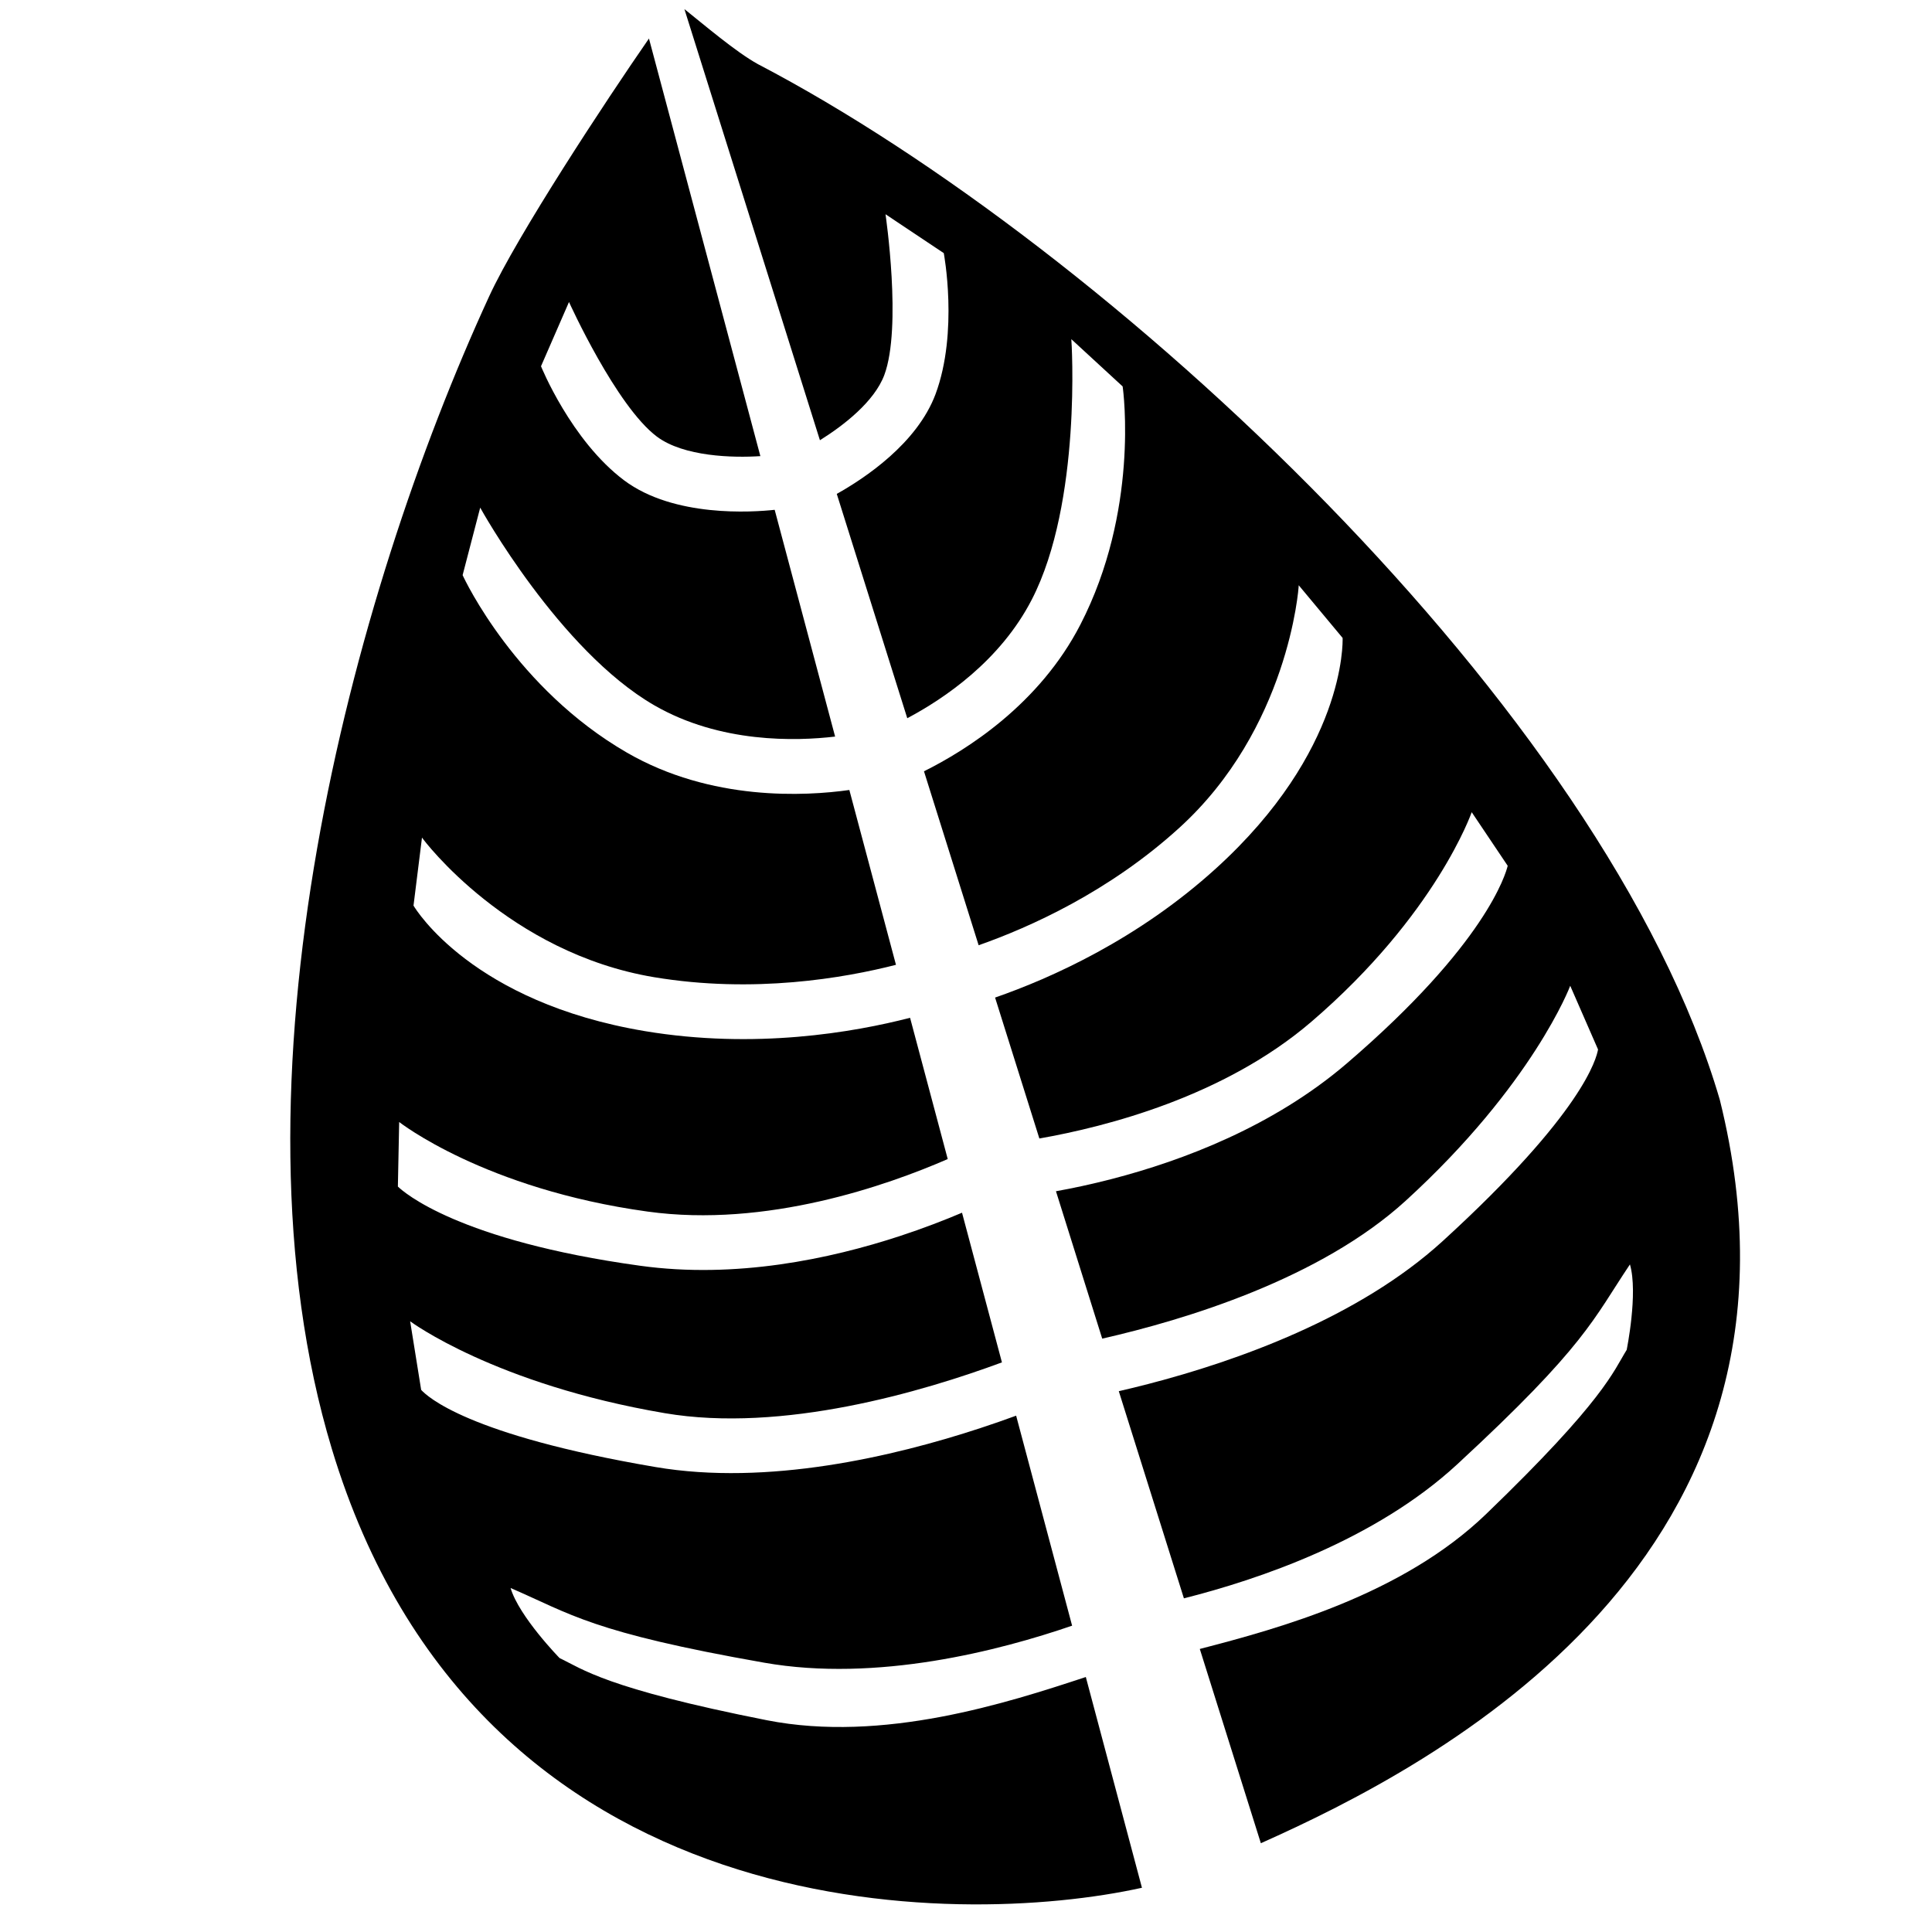 <svg xmlns="http://www.w3.org/2000/svg" xmlns:xlink="http://www.w3.org/1999/xlink" version="1.1" x="0px" y="0px" viewBox="0 0 100 100" enable-background="new 0 0 100 100" xml:space="preserve"><g><path d="M39.226,3.318c-1.148-0.633-2.832-2.076-3.801-2.847l7.014,22.315c1.229-0.765,2.819-2,3.333-3.376   c0.92-2.474,0.067-8.284,0.062-8.321l3.016,2.013c0,0,0.771,4.073-0.426,7.297c-0.958,2.561-3.68,4.363-5.113,5.165l3.649,11.611   c1.895-1.004,4.814-2.968,6.447-6.145c2.595-5.037,2.056-13.408,2.044-13.475l2.656,2.446c0.049,0.309,0.839,6.456-2.184,12.324   c-2.124,4.129-5.889,6.498-8.098,7.597l2.829,9.004c2.644-0.93,6.735-2.761,10.368-6.061c5.656-5.128,6.202-12.4,6.199-12.573   l2.272,2.727c0.008,0.236,0.134,5.863-6.566,11.941c-4.032,3.659-8.52,5.666-11.422,6.674l2.292,7.294   c3.466-0.607,9.562-2.172,14.069-6.034c6.476-5.552,8.306-10.852,8.309-10.856l1.863,2.775c-0.096,0.396-1.115,4.043-8.328,10.229   c-3.794,3.25-8.459,5.021-12.152,5.979c-1.069,0.277-2.044,0.483-2.902,0.637l2.394,7.629c4.312-0.981,11.279-3.094,15.709-7.138   c6.59-6.015,8.513-11.114,8.515-11.126l1.44,3.297c-0.08,0.439-0.734,3.245-8.043,9.92c-4.343,3.964-10.65,6.205-15.237,7.394   c-0.539,0.141-1.043,0.261-1.526,0.373l3.37,10.722c3.869-0.976,9.898-3.015,14.14-6.931c6.676-6.164,7.047-7.523,8.947-10.353   c0.432,1.489-0.169,4.424-0.169,4.424c-0.686,1.101-1.146,2.593-7.283,8.505c-4.321,4.159-10.673,5.903-14.812,6.975l3.16,10.055   c9.104-4.058,29.649-14.755,23.756-38.478C83.103,36.692,57.321,12.766,39.226,3.318z"></path><path d="M56.202,86.802c-4.049,1.335-10.494,3.423-16.516,2.236c-8.359-1.653-9.551-2.661-10.723-3.217   c0,0-2.095-2.145-2.536-3.626c3.13,1.351,4.177,2.292,13.125,3.865c5.844,1.03,12.196-0.629,15.94-1.915l-2.897-10.87   c-0.569,0.207-1.183,0.425-1.851,0.643c-4.501,1.479-11.015,3.003-16.814,2.016c-9.759-1.66-11.825-3.666-12.131-3.994l-0.57-3.551   c0.007,0.008,4.384,3.26,13.176,4.756c6.096,1.038,13.354-1.112,17.455-2.628l-2.066-7.747c-0.895,0.379-1.977,0.801-3.209,1.205   c-3.624,1.19-8.506,2.226-13.453,1.54c-9.414-1.3-12.247-3.815-12.538-4.099l0.067-3.341c0.003,0.001,4.409,3.47,12.858,4.636   c6.161,0.854,12.418-1.361,15.535-2.718l-1.949-7.312c-2.929,0.756-8.031,1.64-13.72,0.691c-8.924-1.493-11.862-6.293-11.982-6.498   l0.439-3.522c0.092,0.147,4.482,5.967,12.011,7.227c5.167,0.862,9.862,0.041,12.522-0.64l-2.413-9.049   c-2.27,0.32-7.147,0.592-11.516-1.936c-5.716-3.303-8.375-8.901-8.501-9.186l0.91-3.493c0.028,0.061,4.102,7.395,9.006,10.229   c3.417,1.975,7.346,1.859,9.364,1.621l-3.128-11.737c-1.153,0.125-5.214,0.402-7.79-1.523c-2.752-2.064-4.305-5.908-4.305-5.908   l1.449-3.326c0.016,0.036,2.438,5.384,4.549,6.968c1.392,1.04,3.942,1.104,5.356,1.01L33.59,1.994   c-2.234,3.224-6.817,10.186-8.27,13.342c-7.186,15.608-13.855,40.751-8.141,59.669c7.543,24.961,32.419,24.812,41.928,22.705   L56.202,86.802z"></path></g></svg>